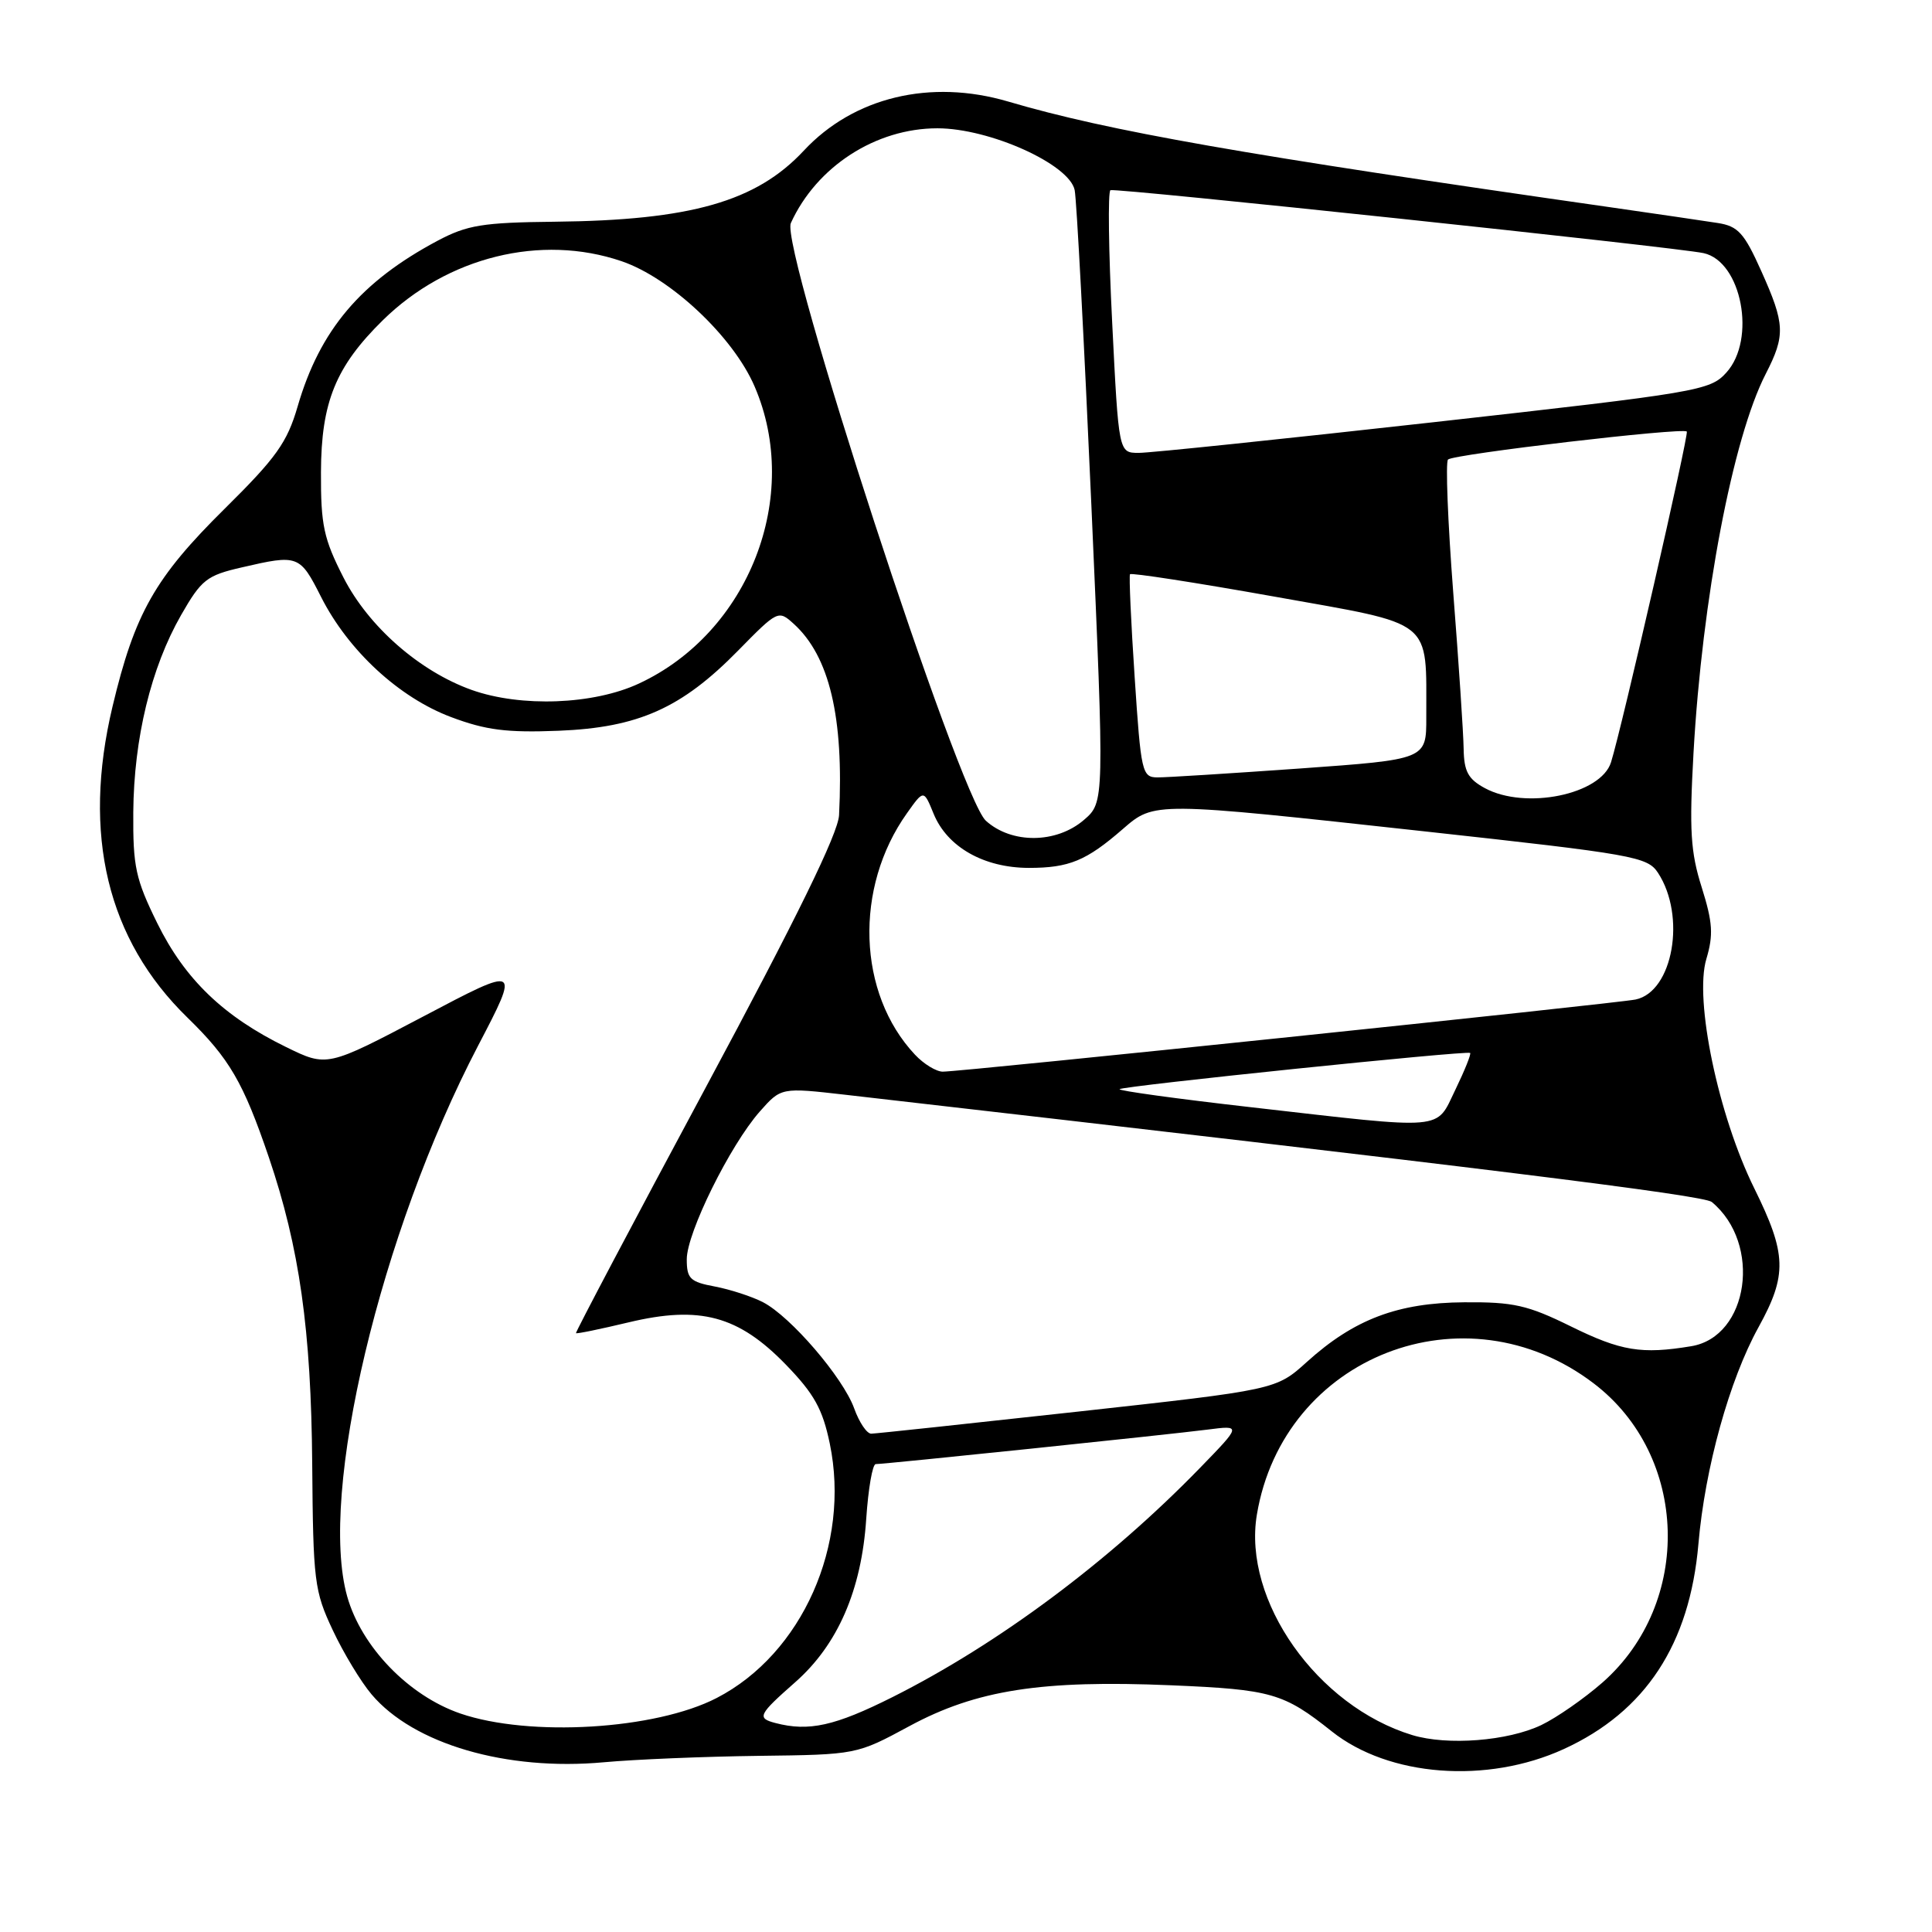 <?xml version="1.0" encoding="UTF-8" standalone="no"?>
<!DOCTYPE svg PUBLIC "-//W3C//DTD SVG 1.1//EN" "http://www.w3.org/Graphics/SVG/1.1/DTD/svg11.dtd" >
<svg xmlns="http://www.w3.org/2000/svg" xmlns:xlink="http://www.w3.org/1999/xlink" version="1.1" viewBox="0 0 256 256">
 <g >
 <path fill="currentColor"
d=" M 207.21 231.76 C 218.04 226.80 223.90 217.87 225.05 204.57 C 225.92 194.52 229.15 182.85 233.02 175.85 C 236.84 168.92 236.75 166.17 232.45 157.46 C 227.68 147.81 224.48 132.48 226.10 127.07 C 227.05 123.88 226.95 122.25 225.49 117.59 C 224.00 112.89 223.83 109.99 224.40 99.74 C 225.55 79.35 229.60 58.04 233.97 49.54 C 236.60 44.41 236.53 42.94 233.37 35.90 C 231.12 30.87 230.30 29.97 227.62 29.55 C 225.91 29.28 219.55 28.35 213.50 27.48 C 164.72 20.51 146.91 17.38 133.57 13.45 C 123.29 10.43 113.11 12.87 106.50 19.97 C 100.21 26.71 91.53 29.19 73.50 29.38 C 63.95 29.48 61.91 29.82 58.00 31.89 C 47.80 37.32 42.38 43.73 39.44 53.85 C 38.05 58.63 36.62 60.64 29.78 67.40 C 20.54 76.53 17.85 81.26 14.91 93.62 C 10.86 110.59 14.21 124.49 24.84 134.84 C 30.41 140.27 32.24 143.41 35.63 153.37 C 39.68 165.30 41.23 176.23 41.37 194.00 C 41.49 209.53 41.65 210.82 44.09 216.00 C 45.51 219.03 47.83 222.86 49.24 224.52 C 54.80 231.10 67.10 234.69 80.00 233.51 C 84.12 233.13 93.35 232.75 100.50 232.66 C 113.50 232.50 113.50 232.50 120.50 228.72 C 129.36 223.93 138.02 222.58 155.21 223.31 C 168.48 223.87 170.09 224.34 176.47 229.42 C 184.02 235.43 197.03 236.42 207.21 231.76 Z  M 187.14 229.91 C 174.53 226.08 164.65 212.07 166.54 200.71 C 170.04 179.69 194.12 170.30 211.18 183.31 C 223.77 192.89 224.33 212.38 212.34 222.94 C 209.92 225.06 206.27 227.60 204.23 228.58 C 199.78 230.70 191.80 231.32 187.14 229.91 Z  M 61.00 227.05 C 54.14 224.69 47.88 218.21 46.00 211.52 C 42.19 197.91 50.41 163.36 63.33 138.60 C 68.90 127.93 68.90 127.93 56.12 134.67 C 43.34 141.40 43.34 141.40 37.89 138.73 C 29.63 134.69 24.50 129.76 20.84 122.33 C 17.96 116.48 17.61 114.83 17.66 107.62 C 17.74 97.83 20.01 88.47 23.99 81.51 C 26.69 76.80 27.38 76.25 32.05 75.18 C 39.52 73.45 39.73 73.53 42.55 79.11 C 46.16 86.23 52.88 92.43 59.78 95.02 C 64.38 96.75 67.16 97.10 74.00 96.83 C 84.57 96.41 90.31 93.85 97.81 86.20 C 103.04 80.87 103.14 80.82 105.16 82.65 C 109.91 86.94 111.83 95.06 111.18 108.01 C 111.06 110.43 105.58 121.62 93.57 143.99 C 83.98 161.85 76.22 176.55 76.32 176.65 C 76.43 176.76 79.56 176.11 83.29 175.22 C 92.74 172.96 97.84 174.33 104.14 180.83 C 107.89 184.70 109.00 186.71 109.95 191.28 C 112.73 204.66 106.29 219.14 94.97 224.99 C 86.85 229.19 70.17 230.19 61.00 227.05 Z  M 102.75 228.31 C 100.26 227.66 100.48 227.21 105.36 222.91 C 111.01 217.94 114.16 210.70 114.78 201.25 C 115.05 197.26 115.61 194.00 116.04 194.00 C 117.25 194.00 154.97 190.08 160.00 189.43 C 164.50 188.85 164.50 188.85 159.00 194.51 C 146.99 206.87 132.30 217.82 118.27 224.87 C 110.63 228.70 107.18 229.47 102.75 228.31 Z  M 113.18 186.61 C 111.69 182.51 104.77 174.45 101.10 172.55 C 99.63 171.79 96.76 170.86 94.72 170.47 C 91.44 169.86 91.00 169.43 91.00 166.86 C 91.00 163.36 96.73 151.76 100.67 147.29 C 103.50 144.09 103.50 144.09 112.00 145.06 C 196.65 154.77 225.73 158.37 226.82 159.27 C 233.49 164.79 231.73 177.12 224.10 178.38 C 217.51 179.47 214.80 179.03 208.14 175.75 C 202.41 172.93 200.54 172.51 194.02 172.56 C 185.21 172.62 179.42 174.81 173.17 180.46 C 169.09 184.15 169.09 184.15 142.80 187.05 C 128.33 188.64 116.03 189.96 115.45 189.97 C 114.87 189.99 113.85 188.48 113.18 186.61 Z  M 165.74 146.71 C 155.97 145.60 148.15 144.52 148.35 144.32 C 148.78 143.89 194.37 139.18 194.80 139.52 C 194.96 139.65 194.08 141.84 192.85 144.38 C 190.19 149.85 191.93 149.70 165.74 146.71 Z  M 121.24 139.75 C 113.61 131.63 113.15 117.62 120.18 107.75 C 122.40 104.62 122.40 104.62 123.71 107.83 C 125.51 112.23 130.36 114.99 136.32 115.00 C 141.66 115.00 143.94 114.06 148.78 109.85 C 152.97 106.22 152.82 106.22 188.85 110.17 C 216.49 113.20 218.29 113.52 219.69 115.65 C 223.45 121.39 221.68 131.40 216.73 132.44 C 214.23 132.96 127.39 142.01 124.92 142.00 C 124.06 142.00 122.40 140.99 121.24 139.75 Z  M 130.63 108.75 C 127.10 105.56 103.34 32.74 104.79 29.56 C 108.20 22.07 116.04 17.00 124.21 17.00 C 131.13 17.00 141.70 21.76 142.40 25.19 C 142.66 26.46 143.65 45.23 144.61 66.90 C 146.35 106.30 146.35 106.30 143.62 108.65 C 139.97 111.79 134.04 111.84 130.63 108.75 Z  M 196.75 104.43 C 194.53 103.23 193.99 102.22 193.94 99.22 C 193.91 97.17 193.29 87.85 192.56 78.50 C 191.84 69.15 191.53 61.22 191.87 60.89 C 192.60 60.18 222.96 56.62 223.51 57.18 C 223.82 57.49 214.90 96.44 213.47 101.00 C 212.13 105.29 202.12 107.34 196.75 104.43 Z  M 150.35 89.75 C 149.86 82.46 149.59 76.32 149.73 76.09 C 149.87 75.87 158.49 77.20 168.90 79.06 C 190.23 82.87 188.96 81.86 188.99 95.06 C 189.00 100.63 189.00 100.63 172.25 101.83 C 163.04 102.48 154.54 103.02 153.36 103.01 C 151.33 103.00 151.18 102.34 150.35 89.75 Z  M 62.50 91.42 C 55.59 88.95 48.84 83.03 45.52 76.54 C 42.89 71.39 42.50 69.59 42.53 62.56 C 42.56 53.29 44.48 48.57 50.74 42.42 C 59.29 34.03 71.68 30.97 82.36 34.61 C 88.87 36.83 97.16 44.63 99.99 51.21 C 106.26 65.77 99.24 83.79 84.67 90.57 C 78.65 93.38 69.03 93.74 62.50 91.42 Z  M 147.37 42.75 C 146.89 33.26 146.79 25.37 147.14 25.20 C 147.84 24.88 222.15 32.76 225.73 33.54 C 230.78 34.64 232.75 44.96 228.75 49.37 C 226.59 51.76 225.11 52.01 190.00 55.94 C 169.93 58.18 152.32 60.02 150.87 60.01 C 148.23 60.00 148.23 60.00 147.37 42.75 Z "/>
</g>
</svg>